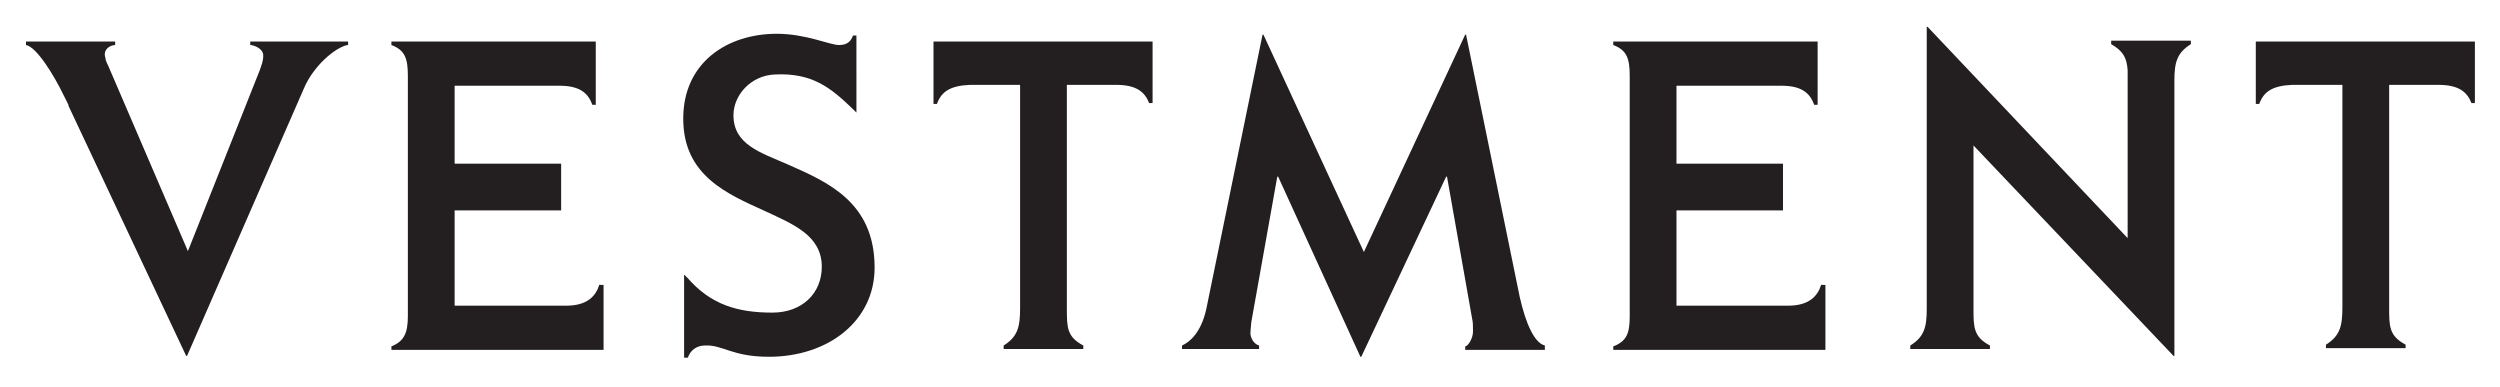 <?xml version="1.0" encoding="utf-8"?>
<!-- Generator: Adobe Illustrator 19.1.0, SVG Export Plug-In . SVG Version: 6.00 Build 0)  -->
<svg version="1.1" id="Layer_1" xmlns="http://www.w3.org/2000/svg" xmlns:xlink="http://www.w3.org/1999/xlink" x="0px" y="0px"
	 viewBox="0 0 288.7 44.7" style="enable-background:new 0 0 288.7 44.7;" xml:space="preserve">
<style type="text/css">
	.st0{clip-path:url(#SVGID_2_);fill:#231F20;}
</style>
<g>
	<defs>
		<rect id="SVGID_1_" x="3" y="3.1" width="282.8" height="38.2"/>
	</defs>
	<clipPath id="SVGID_2_">
		<use xlink:href="#SVGID_1_"  style="overflow:visible;"/>
	</clipPath>
	<path class="st0" d="M133.1,4.8h-19.1l0,0l-5.8,0h-0.4V12h0.4v0c0.5-1.4,1.5-2.1,3.8-2.2h5.8v25.8c0,2.2-0.3,3.3-1.9,4.3h0v0v0.4
		h9.2v-0.4h0c-1.9-1-1.9-2.1-1.9-4.3V9.8l3.4,0l0,0h2.3c2.3,0,3.3,0.8,3.8,2.1v0h0.4L133.1,4.8L133.1,4.8L133.1,4.8z"/>
	<path class="st0" d="M285.8,4.8L285.8,4.8l-19.1,0v0l-5.8,0v0h-0.4V12h0.4v0c0.5-1.4,1.5-2.1,3.8-2.2h5.8v25.7
		c0,2.2-0.3,3.3-1.9,4.3v0v0.4h9.2v-0.4h0c-1.9-1-1.9-2.1-1.9-4.3V9.8l3.4,0v0h2.3c2.3,0,3.3,0.8,3.8,2.1v0h0.4L285.8,4.8L285.8,4.8
		z"/>
	<path class="st0" d="M28.9,5.2L28.9,5.2c0.4,0,1.5,0.4,1.5,1.2c0,0.7-0.2,1.1-0.4,1.7l-8.3,20.9h0L12.5,7.6
		c-0.1-0.2-0.2-0.4-0.3-0.7c0-0.2-0.1-0.4-0.1-0.6c0-0.8,0.8-1.1,1.2-1.1l0,0h0V4.8H3v0.4h0.1L3,5.2c1.2,0.2,3.2,3.4,4.4,5.9l0.5,1
		c0,0,0,0.1,0,0.1l13.6,28.9h0.1l13.5-30.9c1.1-2.6,3.6-4.7,5-5h0.1V4.8H28.9V5.2z"/>
	<path class="st0" d="M91,19c-3.2-1.4-6.3-2.3-6.3-5.7c0-2.3,2-4.6,4.8-4.7c4.3-0.2,6.4,1.5,9,4l0.4,0.4V4.1h-0.4v0
		c-0.2,0.6-0.6,1.1-1.6,1.1c-1.1,0-3.8-1.3-7.2-1.3c-5.7,0-10.8,3.3-10.8,9.8c0,6.6,5.1,8.7,9.5,10.7c3.2,1.5,6.5,2.8,6.5,6.4
		c0,3.1-2.3,5.3-5.7,5.3c-4,0-7.1-0.9-9.8-4v0L79,31.7v9.7h0.4v0c0.3-1,1.1-1.5,2-1.5c2.1-0.1,3.1,1.3,7.4,1.3
		c6.8,0,12.2-4.1,12.2-10.3C101,23.3,95.5,21,91,19"/>
	<path class="st0" d="M178.4,39.9c-1.2-0.3-2.2-2.5-2.9-5.6L169.3,4h-0.1l-11.7,25.1h0L145.9,4h-0.1l-6.5,31.7
		c-0.6,2.7-1.9,3.8-2.8,4.2h0v0.4h8.9v-0.4c-0.7-0.2-1-1-1-1.4c0-0.4,0.1-1.1,0.1-1.3l3-16.8h0.1l9.5,20.8h0.1l9.8-20.8h0.1
		l2.9,16.4c0.1,0.4,0.1,0.8,0.1,1.5c0,0.8-0.6,1.7-0.9,1.7l0,0h0v0.4h9.2L178.4,39.9L178.4,39.9L178.4,39.9z"/>
	<path class="st0" d="M243.8,5.1L243.8,5.1c1.4,0.8,1.8,1.6,1.9,3v19.4L222.6,3.1h-0.1v32.6c0,2.1-0.3,3.2-1.9,4.2v0.4h9.2v-0.4h0
		c-1.9-1-1.9-2.1-1.9-4.3V16.8l23.1,24.3h0.1v-4l0,0V9.3c0-2.1,0.3-3.2,1.9-4.2V4.7h-9.2V5.1z"/>
	<path class="st0" d="M69.2,32.9c-0.4,1.3-1.4,2.4-3.8,2.4H52.5v-11h12.3v-5.4H52.5v-9h12.1c2.3,0,3.3,0.8,3.8,2.2v0h0.4V4.8h-0.4v0
		l-14,0l0,0h-9.2v0.4v0h0c1.6,0.6,1.9,1.6,1.9,3.6l0,27.7c0,1.9-0.4,2.9-1.9,3.5h0v0v0.4h9.2l0,0h14.9h0.4v-7.5L69.2,32.9L69.2,32.9
		z"/>
	<path class="st0" d="M210.3,32.9c-0.4,1.3-1.4,2.4-3.8,2.4h-12.9v-11h12.3v-5.4h-12.3v-9h12.1c2.3,0,3.3,0.8,3.8,2.2v0h0.4V4.8
		h-0.4v0l-14,0l0,0h-9.2v0.4v0c1.6,0.6,1.9,1.6,1.9,3.6l0,27.7c0,1.9-0.3,2.9-1.9,3.5v0v0.4h9.2l0,0h14.9h0.4v-7.5L210.3,32.9
		L210.3,32.9z"/>
</g>
</svg>
